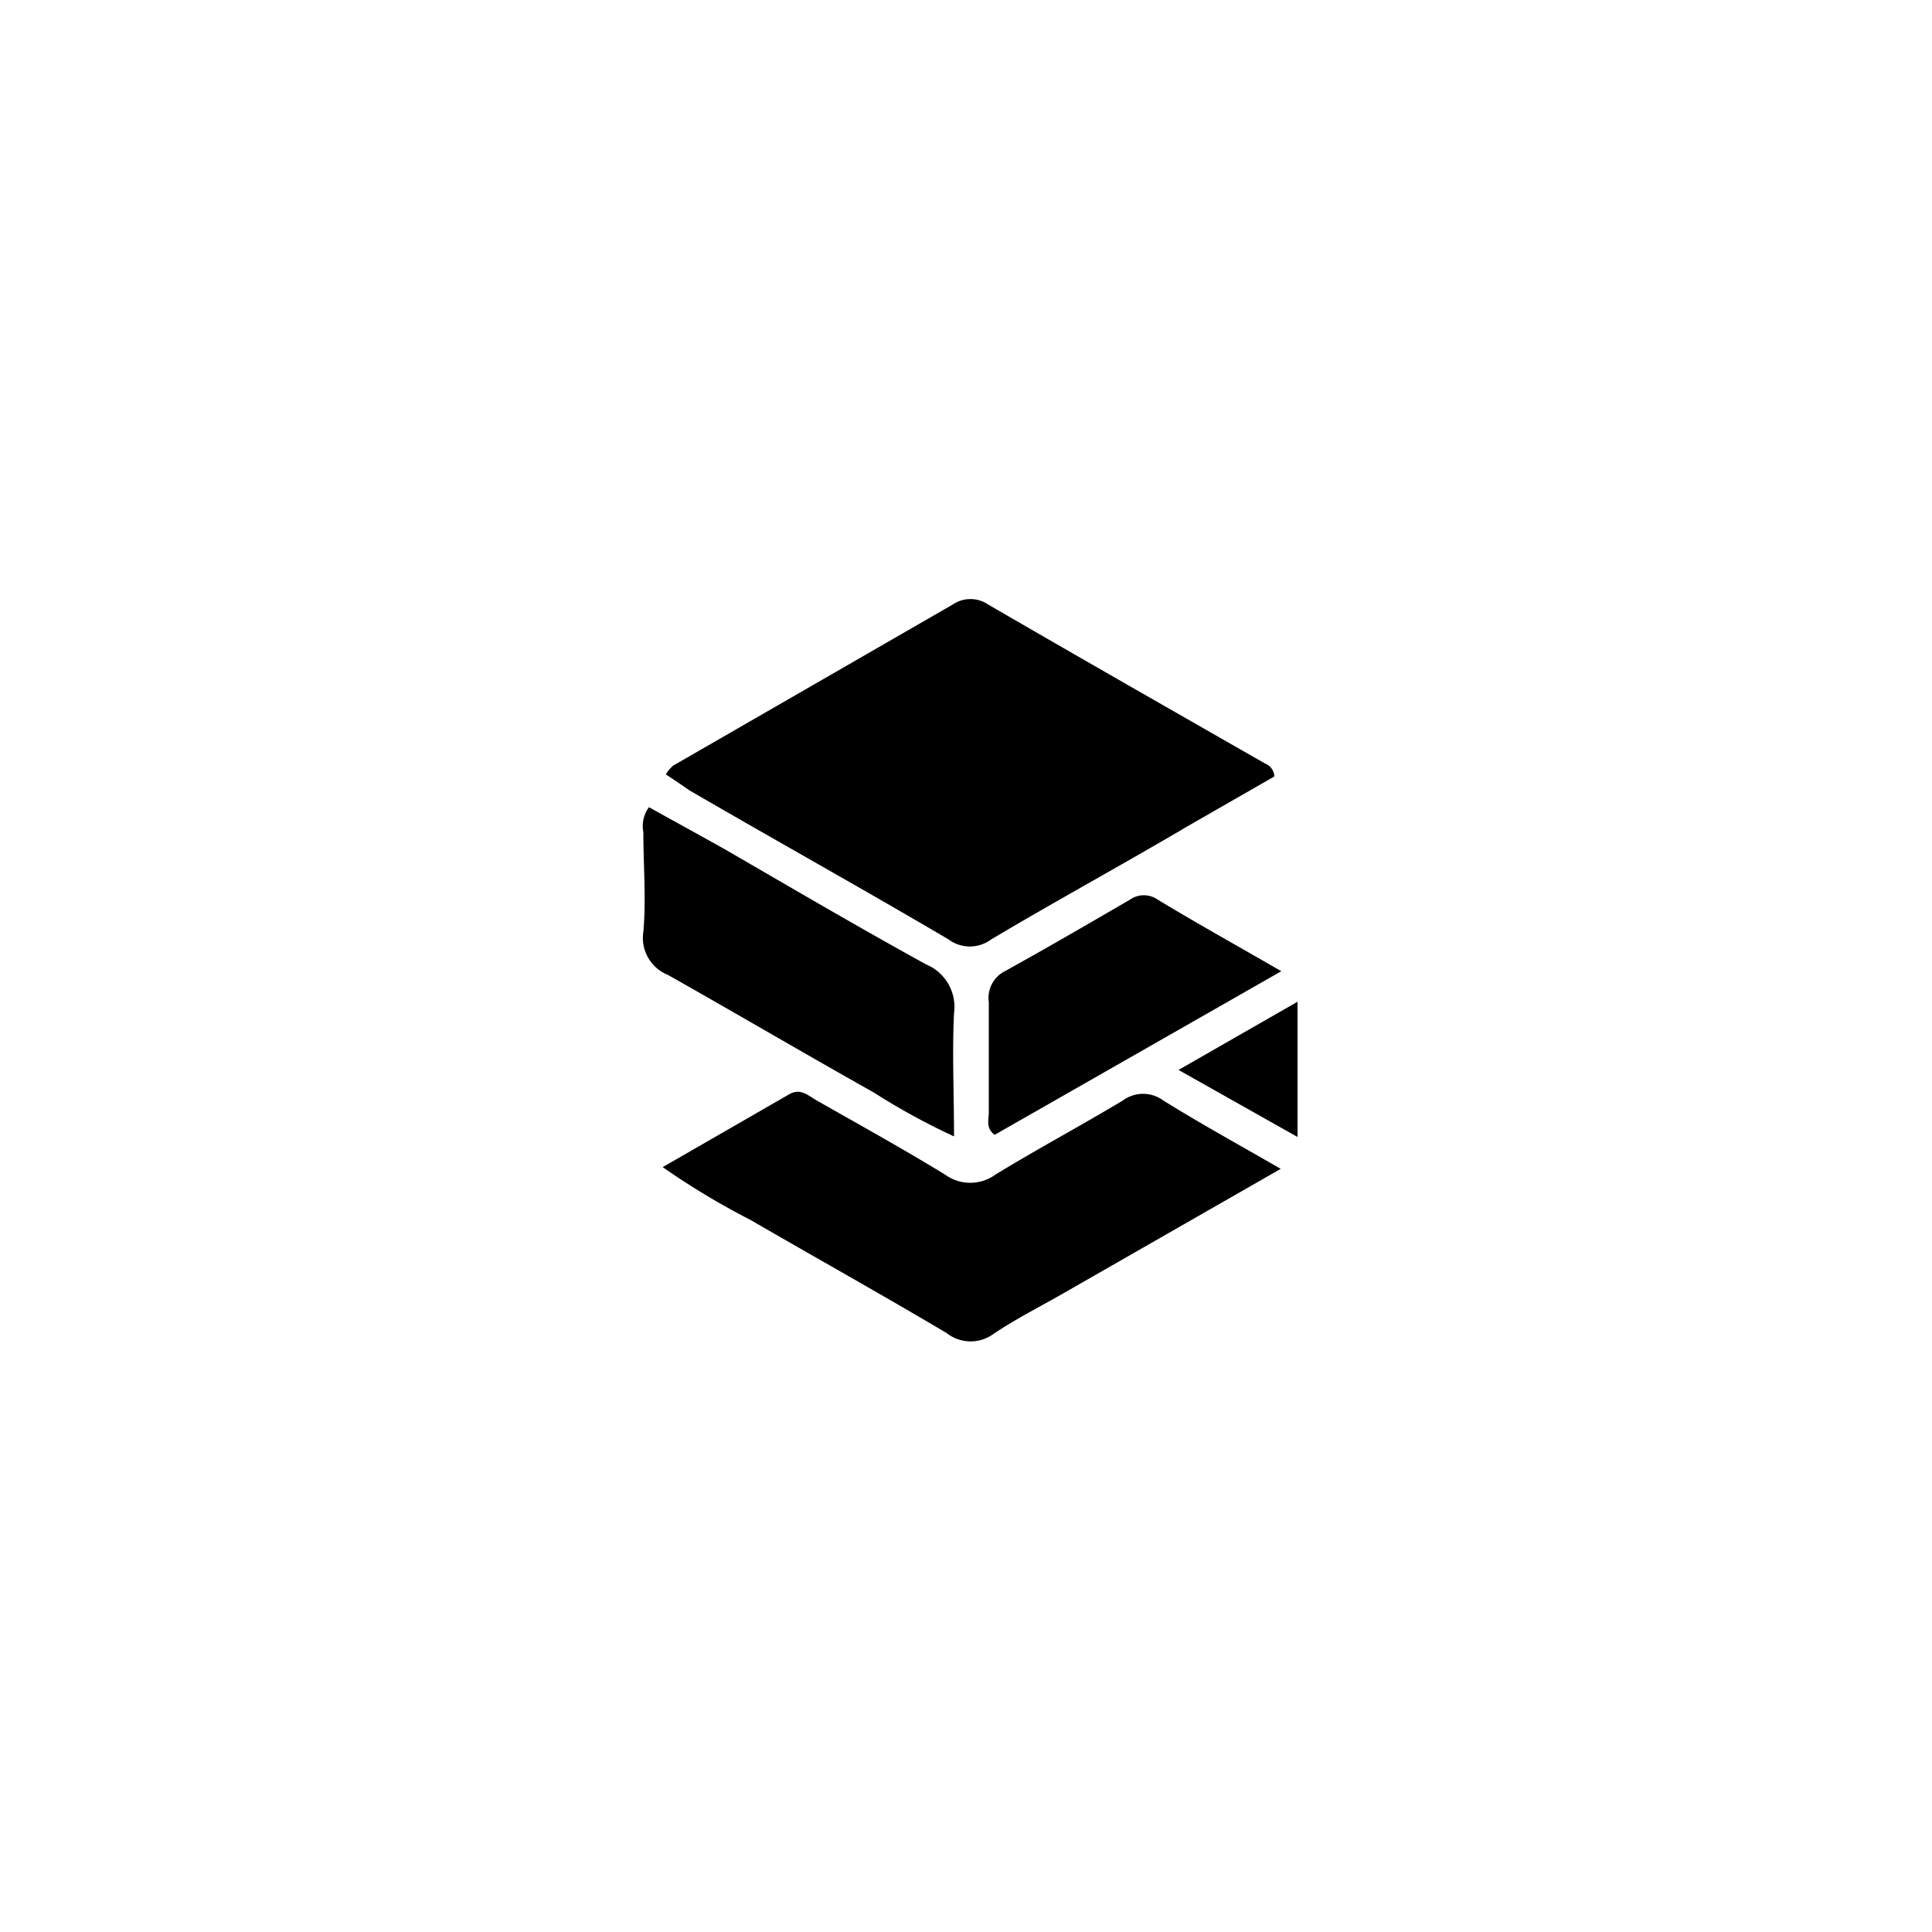 <svg id="图层_1" data-name="图层 1" xmlns="http://www.w3.org/2000/svg" viewBox="0 0 100 100"><title>logohunt02</title><path d="M34.46,40.08a2.09,2.09,0,0,1,.38-.45q7.24-4.17,14.49-8.35a1.62,1.62,0,0,1,1.8,0c4.77,2.77,9.56,5.5,14.35,8.24a.75.75,0,0,1,.48.67l-4.48,2.57c-3.39,2-6.81,3.86-10.17,5.86a1.85,1.85,0,0,1-2.22,0c-4.45-2.62-9-5.15-13.42-7.72C35.27,40.62,34.89,40.36,34.46,40.08Z"/><path d="M66.29,60.5,55.13,66.89c-1.23.71-2.51,1.35-3.69,2.14A2,2,0,0,1,49,69c-3.37-2-6.78-3.9-10.16-5.86a38.73,38.73,0,0,1-4.54-2.73l6.55-3.77c.6-.35,1,.09,1.46.34,2.21,1.26,4.44,2.49,6.61,3.82a2.22,2.22,0,0,0,2.6,0c2.17-1.33,4.42-2.53,6.6-3.84a1.76,1.76,0,0,1,2.09,0C62.15,58.17,64.13,59.25,66.29,60.5Z"/><path d="M33.59,41.78c1.31.73,2.65,1.46,4,2.22,3.45,2,6.86,4,10.35,5.92a2.38,2.38,0,0,1,1.44,2.52c-.1,2.06,0,4.14,0,6.38a35.11,35.11,0,0,1-4.15-2.27c-3.56-2-7.1-4.08-10.66-6.09a2.06,2.06,0,0,1-1.27-2.23c.15-1.71,0-3.44,0-5.16A1.64,1.64,0,0,1,33.59,41.78Z"/><path d="M66.32,50.27,51.48,58.74c-.47-.36-.3-.8-.3-1.18,0-1.9,0-3.79,0-5.69a1.55,1.55,0,0,1,.83-1.6c2.17-1.2,4.32-2.45,6.47-3.7a1.25,1.25,0,0,1,1.45,0C61.93,47.78,64,48.93,66.32,50.27Z"/><path d="M67.16,51.85v7L61,55.38Z"/></svg>